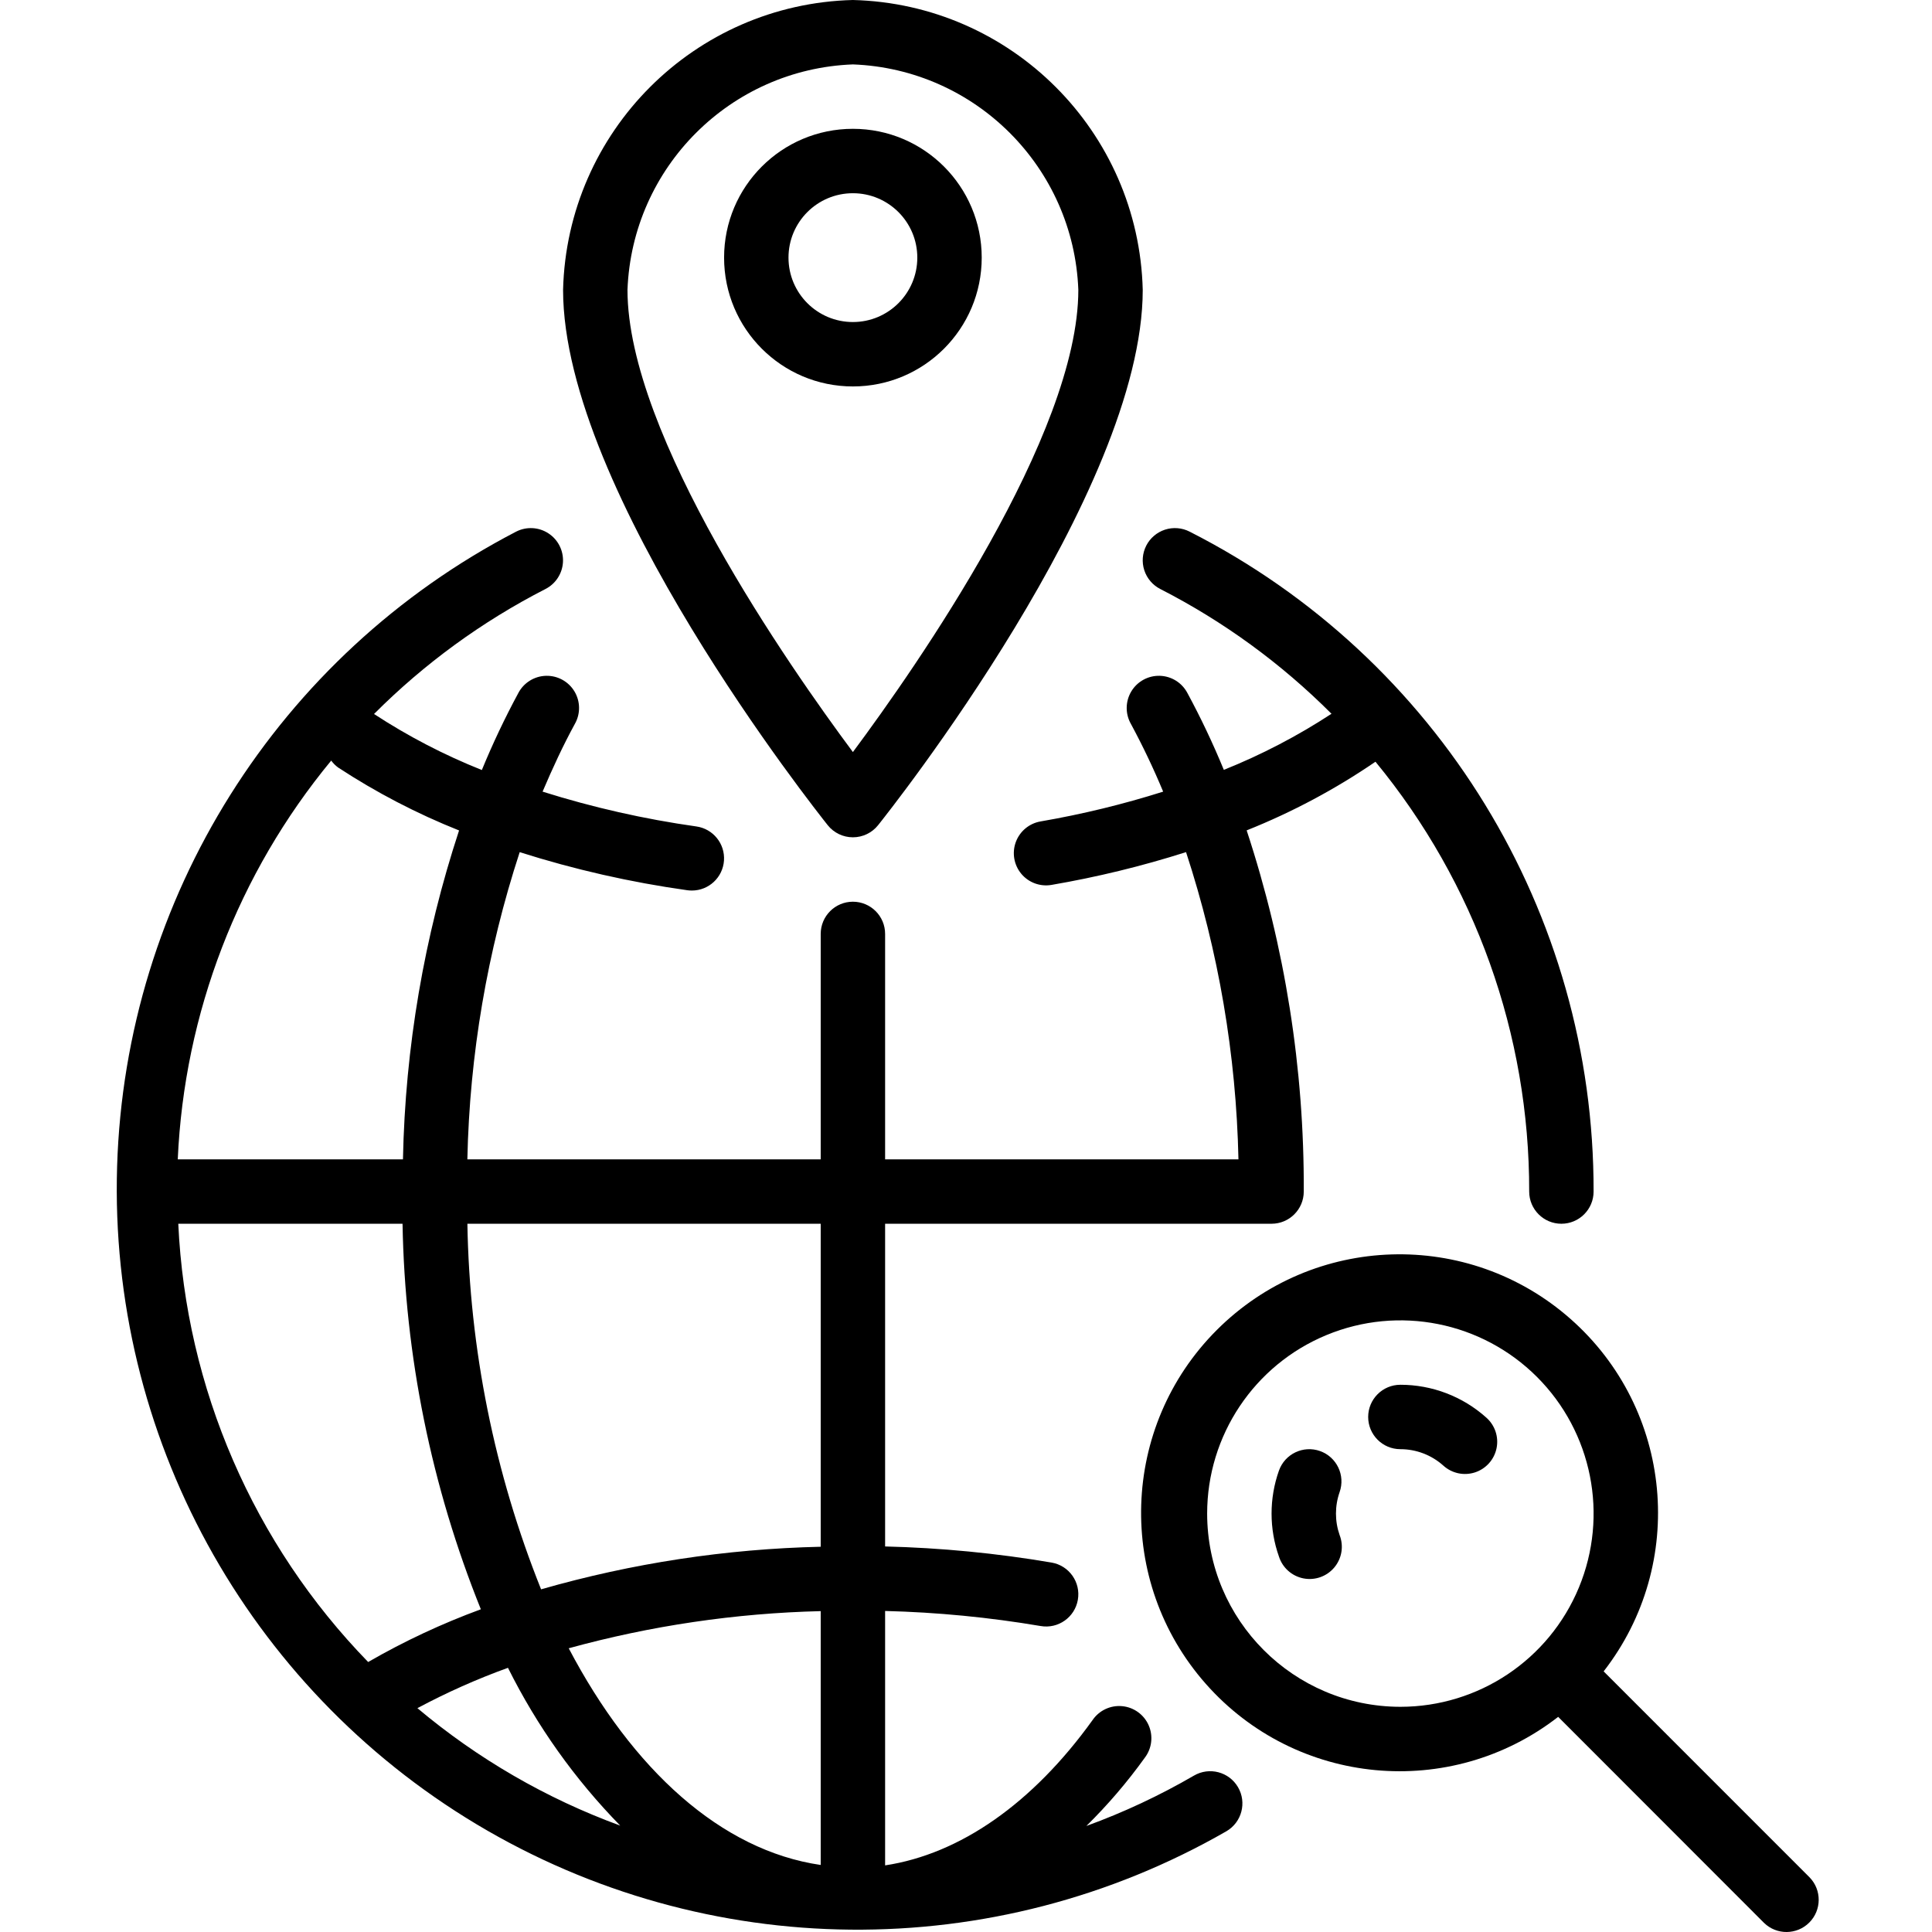 <svg height="511pt" viewBox="-30 0 511 511.938" width="511pt" xmlns="http://www.w3.org/2000/svg" fill="currentColor"><path d="m273.262 144.59c-1.031 2.016-1.219 4.359-.52 6.512.699 2.156 2.223 3.945 4.242 4.973 16.758 8.578 32.062 19.734 45.363 33.059-8.996 5.887-18.551 10.867-28.527 14.863-2.859-6.957-6.082-13.758-9.66-20.375-1.441-2.727-4.238-4.465-7.32-4.547-3.086-.082-5.973 1.508-7.551 4.152-1.582 2.648-1.613 5.945-.078 8.621 3.141 5.824 5.988 11.805 8.531 17.918-10.637 3.363-21.492 6-32.484 7.895-3.008.52-5.504 2.602-6.559 5.461-1.055 2.859-.5 6.066 1.449 8.41 1.953 2.344 5.004 3.465 8.008 2.949 12.07-2.07 23.984-4.973 35.652-8.688 8.613 26.305 13.289 53.734 13.887 81.406h-93.629v-59.734c0-4.711-3.82-8.531-8.535-8.531-4.711 0-8.531 3.82-8.531 8.531v59.734h-93.629c.59-27.668 5.262-55.098 13.867-81.398 14.5 4.605 29.363 7.984 44.434 10.094.398.051.801.078 1.203.078 4.477-.008 8.184-3.477 8.496-7.938.309-4.465-2.879-8.414-7.309-9.043-13.816-1.949-27.449-5.035-40.758-9.227 2.645-6.211 5.438-12.254 8.535-17.918 1.531-2.676 1.504-5.973-.078-8.621-1.582-2.645-4.469-4.234-7.551-4.152-3.082.082-5.883 1.82-7.324 4.547-3.582 6.629-6.812 13.445-9.676 20.418-9.992-3.984-19.562-8.957-28.57-14.848 13.316-13.348 28.645-24.523 45.426-33.117 2.715-1.387 4.484-4.117 4.641-7.164s-1.32-5.945-3.883-7.602c-2.559-1.66-5.809-1.828-8.523-.441-63.117 32.77-103.57 97.121-105.738 168.203-2.172 71.086 34.285 137.781 95.285 174.34 61.004 36.555 137.008 37.254 198.672 1.82 4.066-2.383 5.434-7.609 3.051-11.676-2.383-4.07-7.609-5.434-11.68-3.051-9.082 5.277-18.617 9.742-28.492 13.336 5.664-5.578 10.844-11.625 15.48-18.082 1.879-2.473 2.27-5.77 1.016-8.609-1.25-2.84-3.949-4.777-7.043-5.055-3.09-.281-6.09 1.145-7.832 3.715-15.863 22.059-35.105 35.473-54.953 38.477v-67.414c13.816.348 27.59 1.684 41.215 3.992 4.645.805 9.059-2.312 9.859-6.957.805-4.645-2.312-9.059-6.957-9.859-14.586-2.484-29.328-3.91-44.117-4.27v-85.512h102.398c4.715 0 8.535-3.82 8.535-8.531.148-32.508-4.961-64.824-15.129-95.703 12.012-4.789 23.457-10.891 34.133-18.191 26.41 32.07 40.812 72.348 40.73 113.895 0 4.711 3.82 8.531 8.531 8.531 4.715 0 8.535-3.82 8.535-8.531.176-73.82-41.227-141.449-107.051-174.867-2.02-1.031-4.359-1.219-6.516-.52-2.152.699-3.941 2.223-4.973 4.242zm-215.969 56.949c.516.703 1.133 1.32 1.836 1.836 10.094 6.621 20.828 12.207 32.043 16.676-9.258 28.148-14.27 57.523-14.867 87.148h-59.672c1.719-38.699 15.992-75.789 40.66-105.66zm-40.523 122.727h59.426c.617 35.035 7.652 69.66 20.75 102.16-10.336 3.797-20.328 8.469-29.863 13.973-30.398-31.262-48.297-72.574-50.312-116.133zm63.367 128.359c7.73-4.137 15.75-7.711 23.996-10.691 7.668 15.402 17.703 29.512 29.738 41.812-19.586-7.168-37.77-17.699-53.734-31.121zm40.105-15.871c21.77-5.988 44.188-9.293 66.758-9.84v67.262c-26.359-3.832-49.852-25.211-66.773-57.422zm66.758-26.898c-25.082.57-49.984 4.363-74.094 11.281-12.348-30.832-18.965-63.66-19.527-96.871h93.621zm0 0"/><path d="m195.531 221.867c2.594 0 5.047-1.176 6.664-3.199 2.867-3.586 70.137-88.289 70.137-141.867-1.059-41.969-34.832-75.742-76.801-76.801-41.969 1.059-75.738 34.832-76.797 76.801 0 53.578 67.266 138.238 70.133 141.867 1.621 2.023 4.074 3.199 6.664 3.199zm0-204.801c32.465 1.234 58.5 27.27 59.734 59.734 0 38.457-42.898 99.84-59.734 122.477-16.844-22.637-59.73-83.984-59.73-122.477 1.234-32.465 27.266-58.5 59.73-59.734zm0 0"/><path d="m229.664 68.266c0-18.852-15.281-34.133-34.133-34.133s-34.133 15.281-34.133 34.133 15.281 34.133 34.133 34.133 34.133-15.281 34.133-34.133zm-51.199 0c0-9.426 7.641-17.066 17.066-17.066s17.066 7.641 17.066 17.066-7.641 17.066-17.066 17.066-17.066-7.641-17.066-17.066zm0 0"/><path d="m340.598 366.934c-4.711 0-8.531 3.82-8.531 8.531 0 4.715 3.82 8.535 8.531 8.535 4.199 0 8.246 1.547 11.375 4.344 2.27 2.066 5.469 2.758 8.387 1.812 2.918-.949 5.102-3.387 5.723-6.391.621-3.008-.422-6.113-2.723-8.137-6.258-5.605-14.363-8.699-22.762-8.695zm0 0"/><path d="m319.309 384.496c-4.438-1.574-9.312.75-10.887 5.188-2.605 7.363-2.605 15.402 0 22.766.941 2.969 3.43 5.188 6.488 5.789 3.055.602 6.195-.516 8.191-2.906 2-2.391 2.531-5.68 1.395-8.582-1.285-3.68-1.285-7.688 0-11.367 1.57-4.438-.75-9.312-5.188-10.887zm0 0"/><path d="m394.461 442.879c22.195-28.555 18.359-69.449-8.762-93.379-27.117-23.93-68.168-22.652-93.742 2.922s-26.855 66.629-2.926 93.746c23.93 27.117 64.824 30.957 93.383 8.762l54.57 54.613c3.348 3.234 8.668 3.188 11.961-.105 3.293-3.289 3.34-8.613.105-11.961zm-105.062-41.812c0-20.707 12.477-39.379 31.609-47.301 19.129-7.926 41.152-3.547 55.797 11.098 14.641 14.645 19.023 36.664 11.098 55.797-7.926 19.133-26.594 31.605-47.305 31.605-28.262-.027-51.172-22.934-51.199-51.199zm0 0"/></svg>
